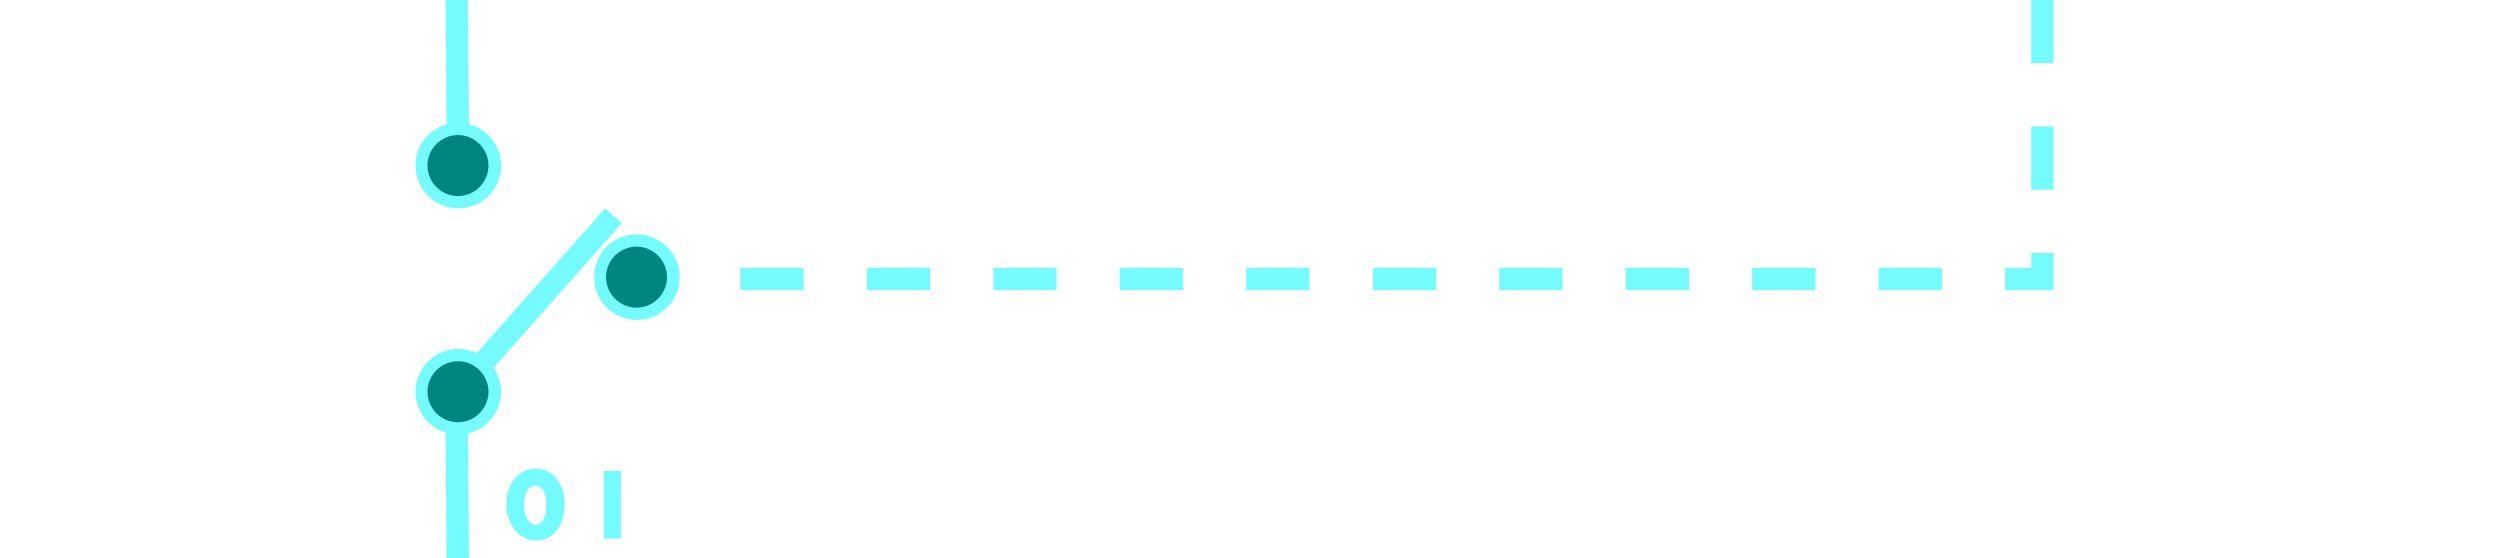 <?xml version="1.0" encoding="utf-8"?>
<!-- Generator: Adobe Illustrator 24.0.0, SVG Export Plug-In . SVG Version: 6.00 Build 0)  -->
<svg version="1.1" id="Layer_1" xmlns="http://www.w3.org/2000/svg" xmlns:xlink="http://www.w3.org/1999/xlink" x="0px" y="0px"
	 viewBox="0 0 672 150" style="enable-background:new 0 0 672 150;" xml:space="preserve">
<style type="text/css">
	.st0{fill:#75FBFD;}
	.st1{fill:#008480;}
</style>
<title>label</title>
<path class="st0" d="M552,78h-13v-6h7v-4h6V78z M522,78h-17v-6h17V78z M488,78h-17v-6h17V78z M454,78h-17v-6h17V78z M420,78h-17v-6
	h17V78z M386,78h-17v-6h17V78z M352,78h-17v-6h17V78z M318,78h-17v-6h17V78z M284,78h-17v-6h17V78z M250,78h-17v-6h17V78z M216,78
	h-17v-6h17V78z M552,51h-6V34h6V51z M552,17h-6V0h6V17z"/>
<g>
	<circle class="st1" cx="123.2" cy="44.5" r="9.9"/>
	<path class="st0" d="M134.7,44.5c0,6.4-5.1,11.5-11.5,11.5c-6.4,0-11.5-5.1-11.5-11.5S116.8,33,123.1,33c0,0,0,0,0,0l0,0
		C129.5,33,134.7,38.1,134.7,44.5z M114.9,44.5c0,4.5,3.7,8.2,8.2,8.2s8.2-3.7,8.2-8.2s-3.7-8.2-8.2-8.2
		C118.6,36.3,114.9,40,114.9,44.5C114.9,44.5,114.9,44.5,114.9,44.5z"/>
</g>
<g>
	<circle class="st1" cx="171.1" cy="74.5" r="9.9"/>
	<path class="st0" d="M182.7,74.5c0,6.4-5.1,11.5-11.5,11.5s-11.5-5.1-11.5-11.5c0-6.4,5.1-11.5,11.5-11.5c0,0,0,0,0,0l0,0
		C177.5,63,182.7,68.1,182.7,74.5z M162.9,74.5c0,4.5,3.7,8.2,8.2,8.2s8.2-3.7,8.2-8.2s-3.7-8.2-8.2-8.2
		C166.6,66.3,162.9,70,162.9,74.5C162.9,74.5,162.9,74.5,162.9,74.5L162.9,74.5z"/>
</g>
<g>
	<circle class="st1" cx="123.2" cy="105.3" r="9.9"/>
	<path class="st0" d="M134.7,105.3c0,6.4-5.2,11.5-11.5,11.5c-6.4,0-11.5-5.2-11.5-11.5c0-6.4,5.2-11.5,11.5-11.5l0,0
		C129.5,93.8,134.7,98.9,134.7,105.3L134.7,105.3z M114.9,105.3c0,4.5,3.7,8.2,8.2,8.2s8.2-3.7,8.2-8.2s-3.7-8.2-8.2-8.2
		C118.6,97.1,114.9,100.8,114.9,105.3C114.9,105.3,114.9,105.3,114.9,105.3z"/>
</g>
<rect x="119.9" y="114" transform="matrix(1 -8.056379e-03 8.056379e-03 1 -1.06 0.994)" class="st0" width="6" height="36"/>
<rect x="119.9" y="0" transform="matrix(1 -8.530251e-03 8.530251e-03 1 -0.141 1.049)" class="st0" width="6" height="34"/>
<rect x="121.3" y="74.6" transform="matrix(0.663 -0.748 0.748 0.663 -8.371 136.543)" class="st0" width="52.5" height="6"/>
<path class="st0" d="M136.1,135.7c0-1.4,0.2-2.7,0.6-4c0.4-1.1,0.9-2.1,1.6-3c2.4-3,6.7-3.7,9.9-1.4c0.5,0.4,1,0.9,1.4,1.4
	c0.7,0.9,1.3,1.9,1.6,3c0.8,2.6,0.8,5.3,0,7.9c-0.3,1.1-0.9,2.1-1.6,3c-0.6,0.9-1.5,1.6-2.4,2c-3,1.5-6.6,0.6-8.7-2
	c-0.7-0.9-1.3-1.9-1.6-3C136.3,138.4,136,137.1,136.1,135.7z M140.9,135.7c0,0.7,0,1.5,0.2,2.2c0.2,0.6,0.4,1.1,0.6,1.6
	c0.3,0.5,0.6,0.9,1,1.2c0.7,0.5,1.7,0.5,2.4,0c0.5-0.3,0.8-0.7,1-1.2c0.2-0.6,0.4-1.1,0.6-1.6c0.2-1.5,0.2-3,0-4.4
	c-0.2-0.5-0.4-1.1-0.6-1.6c-0.2-0.4-0.6-0.8-1-1c-0.4-0.2-0.8-0.4-1.2-0.4c-0.4,0-0.8,0.2-1.2,0.4c-0.4,0.2-0.8,0.6-1,1
	c-0.2,0.5-0.4,1.1-0.6,1.6C140.9,134.2,140.9,135,140.9,135.7L140.9,135.7z"/>
<path class="st0" d="M166.9,126.6v18.2h-4.6v-18.2H166.9z"/>
</svg>

